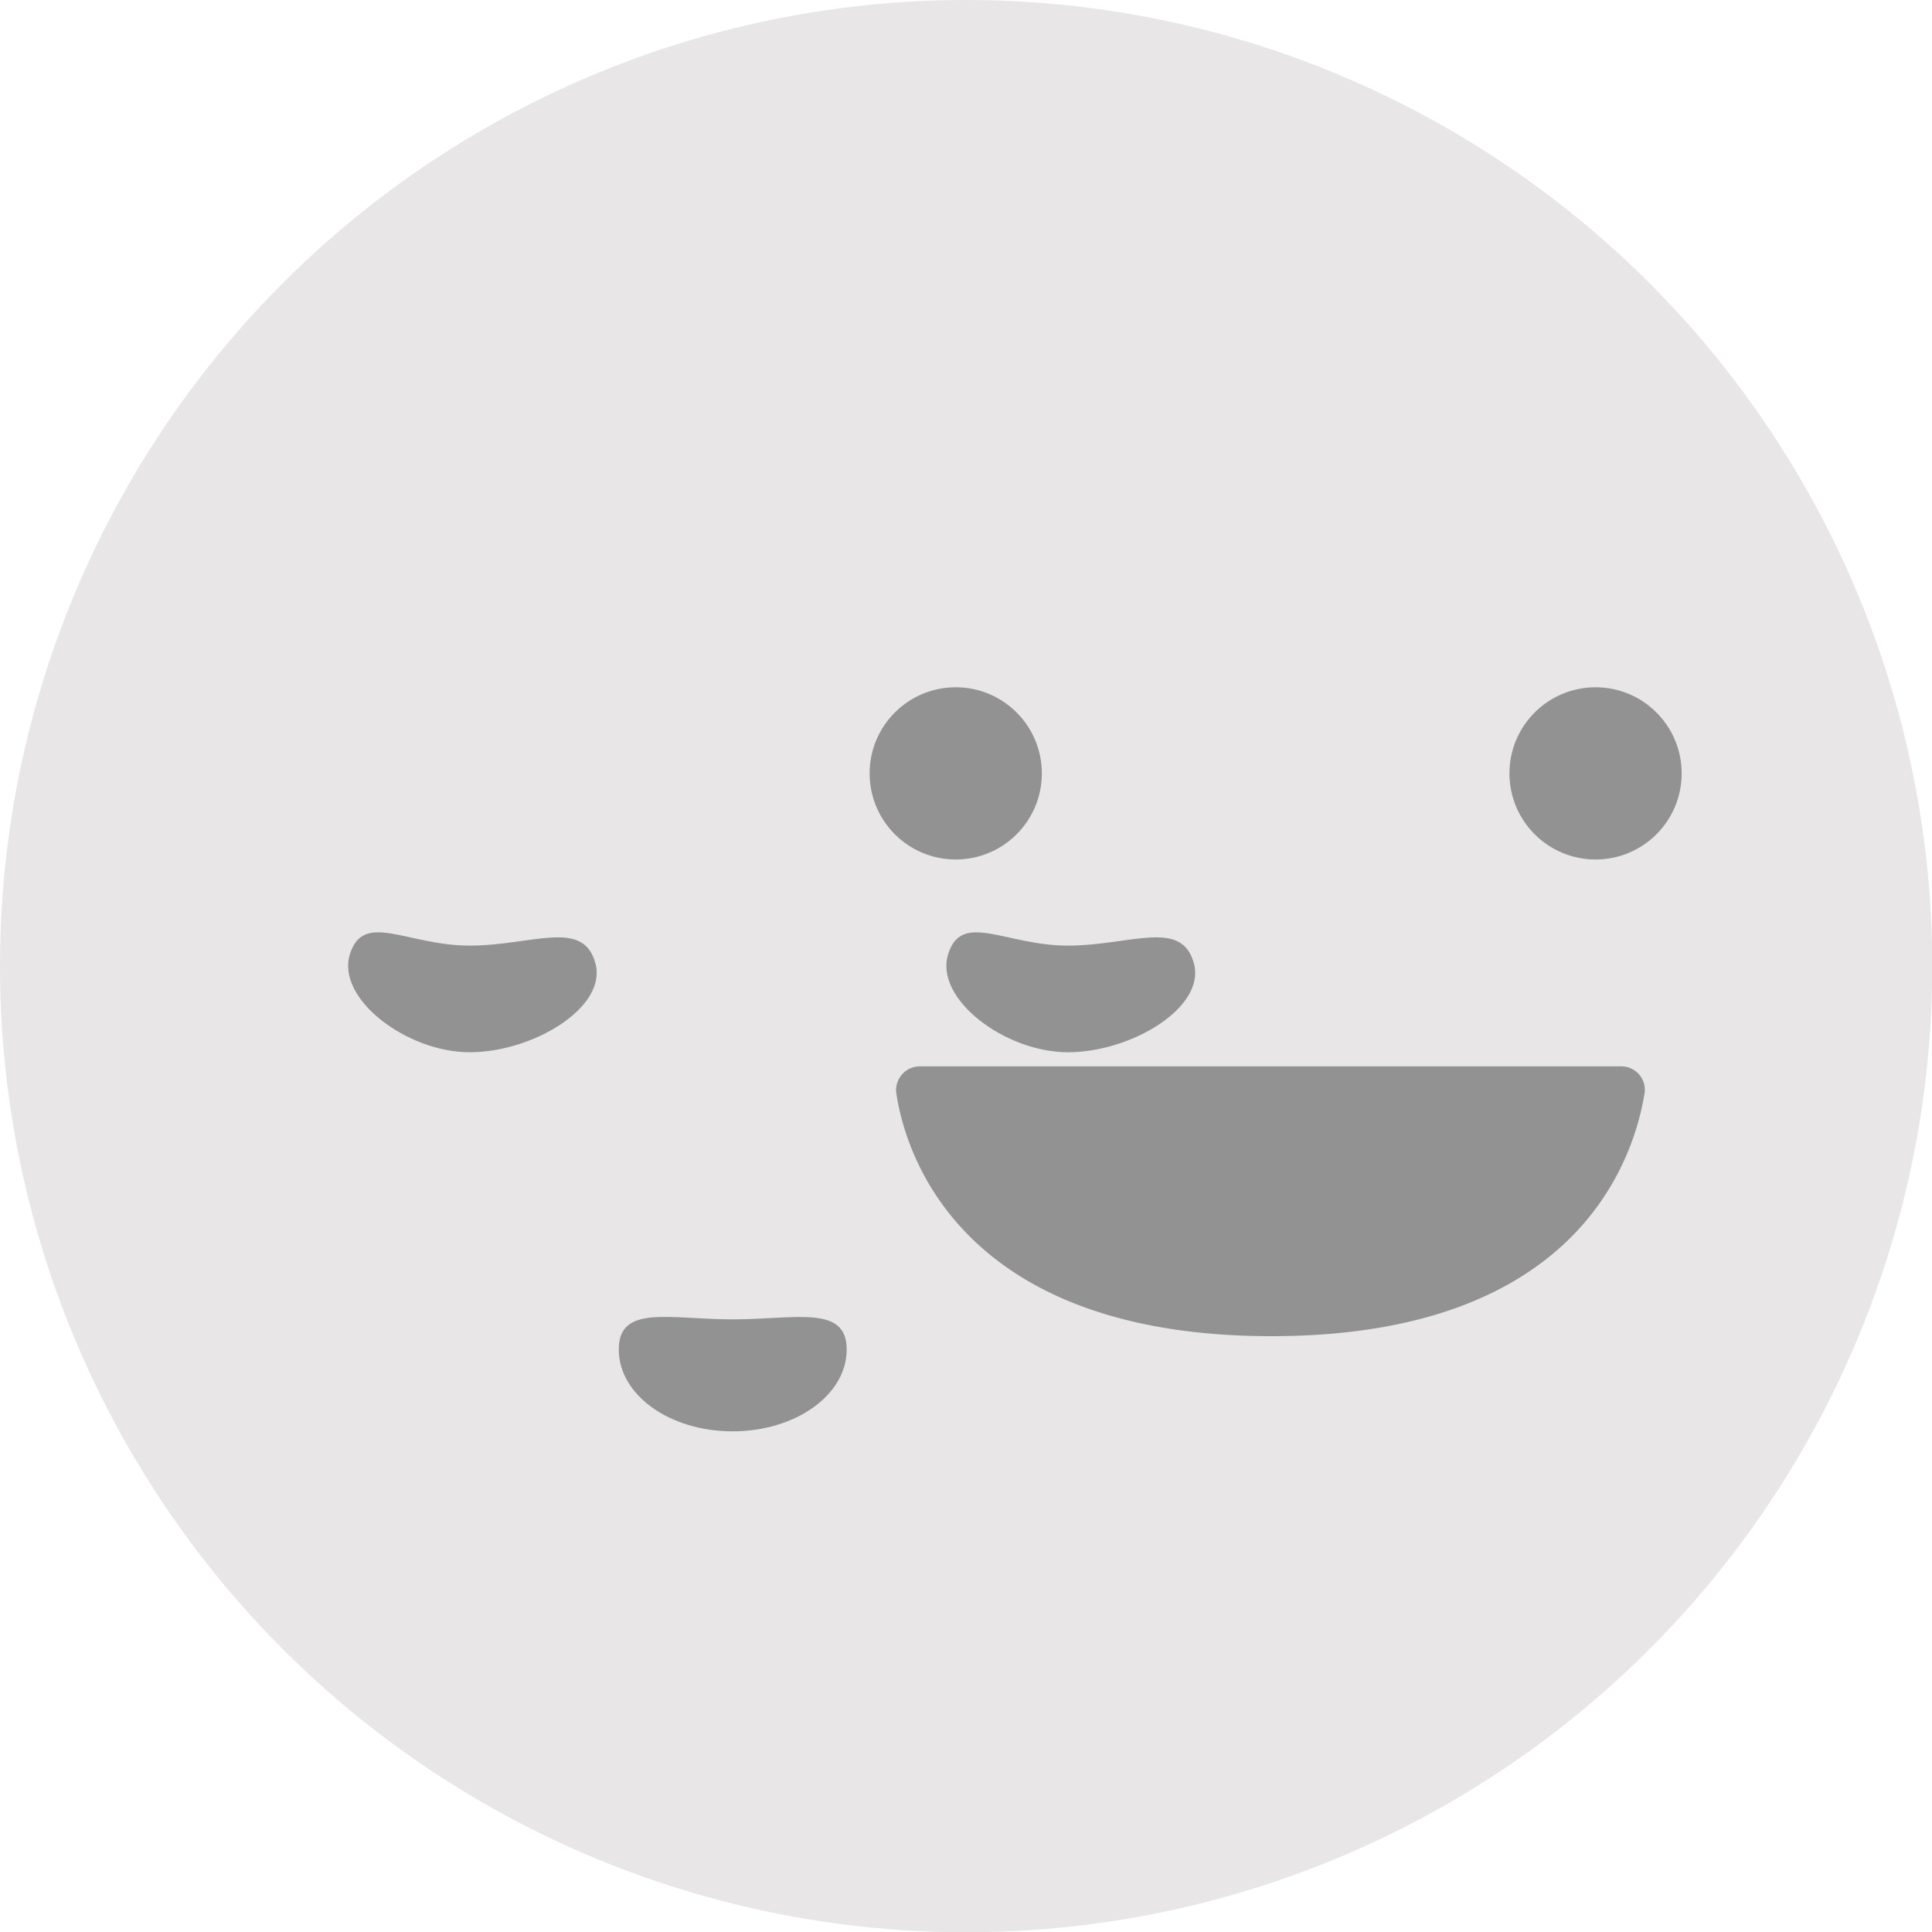 <svg xmlns="http://www.w3.org/2000/svg" viewBox="0 0 72.47 72.47">
  <defs>
    <style>
      .cls-1 {
        fill: #e8e6e7;
      }

      .cls-2 {
        fill: #929293;
      }
    </style>
  </defs>
  <circle class="cls-1" cx="36.24" cy="36.24" r="36.24"/>
  <g>
    <path class="cls-2" d="M31.76,50.62c0,1.7-1.91,3.07-4.28,3.07s-4.27-1.37-4.27-3.07,1.91-1.13,4.27-1.13S31.76,48.93,31.76,50.62Z"/>
    <path class="cls-2" d="M22.34,36.16c.42,1.64-2.36,3.31-4.72,3.31s-5-2-4.5-3.66,2.14-.34,4.5-.34S21.9,34.43,22.34,36.16Z"/>
    <path class="cls-2" d="M44.79,36.16c.42,1.64-2.36,3.31-4.73,3.31s-5-2-4.5-3.66,2.14-.34,4.5-.34S44.34,34.43,44.79,36.16Z"/>
  </g>
  <g>
    <circle class="cls-2" cx="59.85" cy="29.01" r="3.23"/>
    <circle class="cls-2" cx="35.85" cy="29.01" r="3.23"/>
    <path class="cls-2" d="M34.51,40h26.3a.88.88,0,0,1,.88,1c-.42,2.58-2.6,9.12-14,9.12S34,43.57,33.62,41A.89.89,0,0,1,34.51,40Z"/>
  </g>
</svg>
